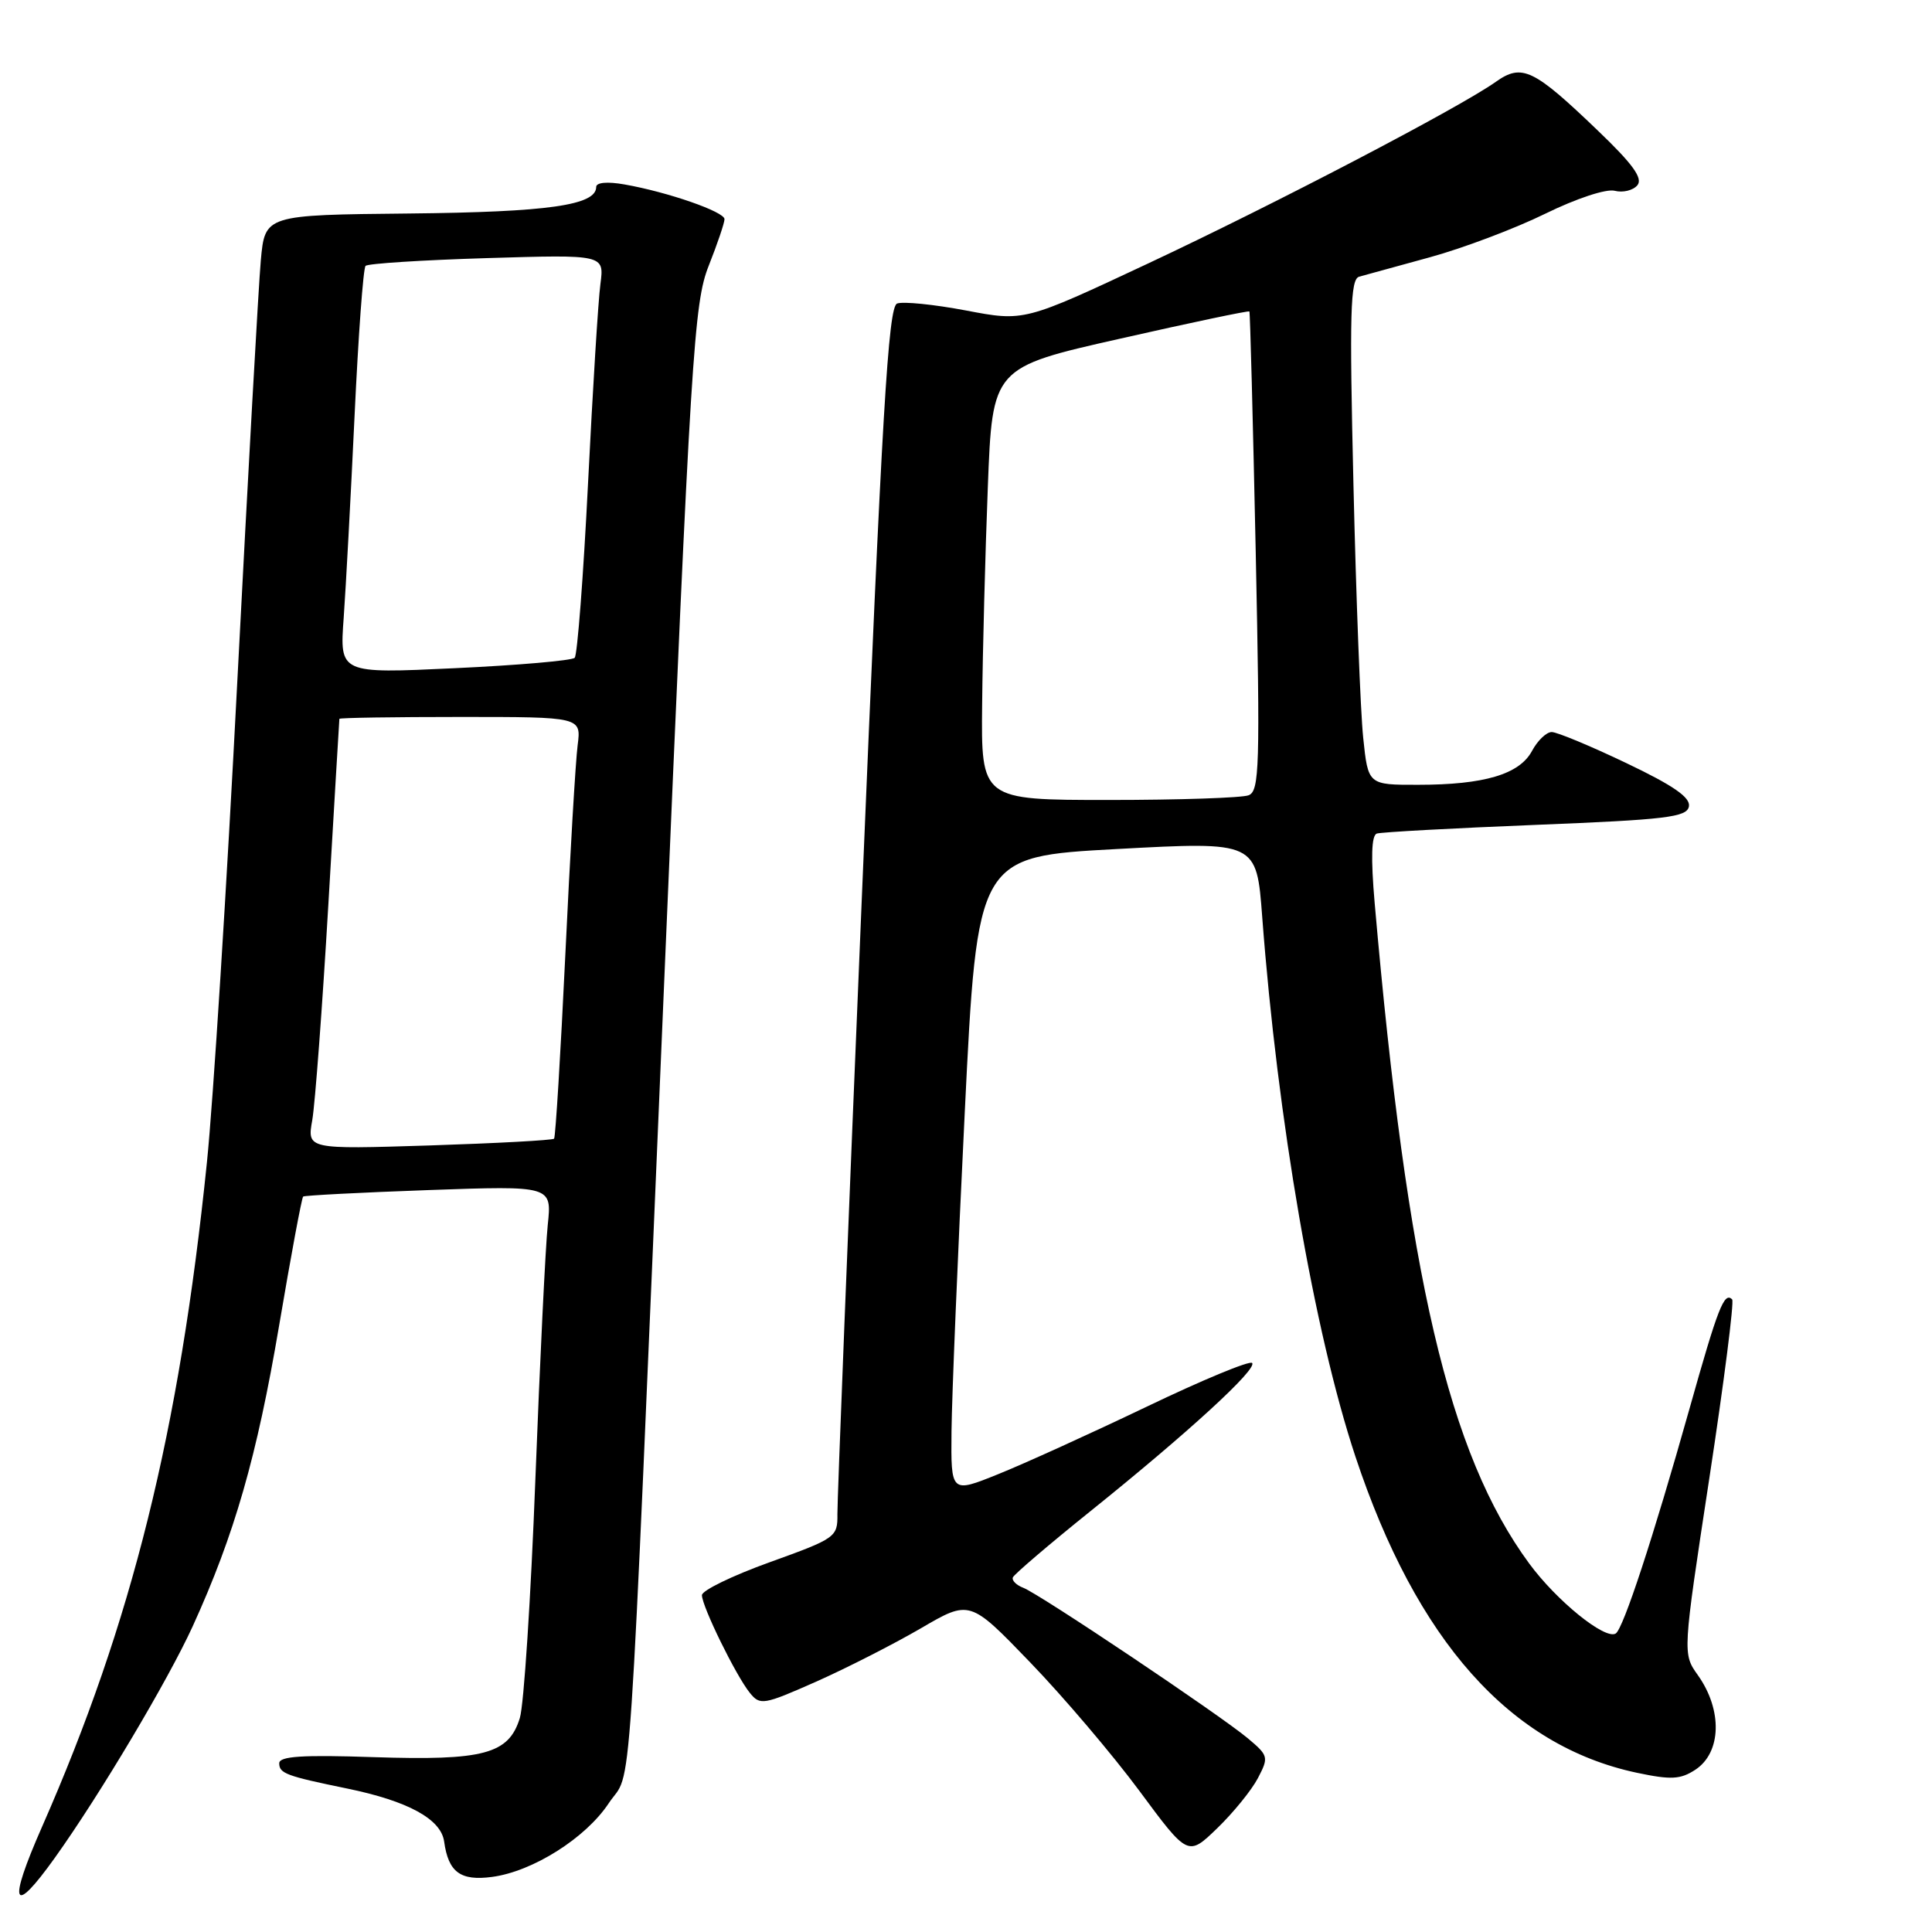 <?xml version="1.0" encoding="UTF-8" standalone="no"?>
<!DOCTYPE svg PUBLIC "-//W3C//DTD SVG 1.1//EN" "http://www.w3.org/Graphics/SVG/1.1/DTD/svg11.dtd" >
<svg xmlns="http://www.w3.org/2000/svg" xmlns:xlink="http://www.w3.org/1999/xlink" version="1.1" viewBox="0 0 256 256">
 <g >
 <path fill="currentColor"
d=" M 7.28 246.15 C 13.24 237.81 22.26 222.65 25.53 215.50 C 31.07 203.35 34.04 193.01 36.98 175.67 C 38.55 166.41 39.98 158.71 40.17 158.55 C 40.35 158.40 47.84 158.01 56.81 157.69 C 73.13 157.11 73.13 157.11 72.58 162.31 C 72.28 165.16 71.54 180.32 70.94 196.00 C 70.34 211.68 69.42 225.92 68.88 227.65 C 67.41 232.43 64.10 233.31 49.50 232.83 C 40.06 232.51 37.00 232.71 37.00 233.64 C 37.00 234.99 37.92 235.33 46.00 236.99 C 54.07 238.65 58.43 241.03 58.85 244.01 C 59.41 248.08 61.01 249.26 65.21 248.70 C 70.60 247.98 77.61 243.55 80.66 238.94 C 83.84 234.14 83.16 244.10 87.97 131.00 C 91.55 46.60 91.95 40.14 93.91 35.21 C 95.06 32.31 96.00 29.53 96.00 29.04 C 96.00 28.06 88.50 25.45 82.75 24.44 C 80.50 24.04 79.00 24.17 79.00 24.77 C 79.00 27.20 72.65 28.10 54.23 28.29 C 35.11 28.48 35.11 28.48 34.56 34.49 C 34.26 37.80 32.87 62.77 31.46 90.00 C 30.06 117.23 28.24 146.03 27.42 154.00 C 23.76 189.72 17.48 214.99 5.57 242.06 C 0.99 252.46 1.65 254.03 7.28 246.15 Z  M 166.68 235.61 C 168.13 232.84 168.08 232.63 165.35 230.34 C 161.67 227.25 137.77 211.23 135.59 210.39 C 134.67 210.04 134.05 209.42 134.21 209.01 C 134.37 208.61 139.00 204.65 144.50 200.23 C 157.42 189.85 166.66 181.38 165.91 180.60 C 165.58 180.26 159.28 182.87 151.91 186.41 C 144.53 189.94 135.69 193.96 132.25 195.34 C 126.00 197.86 126.00 197.86 126.08 189.68 C 126.12 185.18 126.91 166.20 127.83 147.50 C 129.50 113.50 129.50 113.50 148.00 112.50 C 166.50 111.50 166.50 111.50 167.25 121.50 C 169.28 148.39 174.14 176.53 179.60 193.00 C 187.71 217.42 200.09 231.33 216.89 234.90 C 221.43 235.86 222.66 235.79 224.64 234.50 C 228.11 232.22 228.26 226.58 224.97 221.96 C 222.95 219.12 222.95 219.12 226.49 195.91 C 228.44 183.15 229.80 172.47 229.52 172.18 C 228.46 171.13 227.64 173.25 223.85 186.72 C 219.06 203.73 215.09 215.83 214.09 216.45 C 212.68 217.32 206.25 212.11 202.61 207.15 C 191.96 192.64 186.47 169.15 182.15 119.65 C 181.63 113.65 181.72 110.68 182.44 110.45 C 183.02 110.26 192.50 109.74 203.49 109.30 C 220.82 108.61 223.52 108.28 223.79 106.86 C 224.02 105.67 221.74 104.09 215.49 101.11 C 210.76 98.85 206.31 97.00 205.61 97.00 C 204.91 97.00 203.74 98.12 203.00 99.50 C 201.34 102.60 196.67 103.99 187.89 103.99 C 181.28 104.00 181.28 104.00 180.63 97.75 C 180.27 94.31 179.69 79.25 179.34 64.28 C 178.80 41.38 178.92 36.99 180.10 36.66 C 180.87 36.45 185.10 35.28 189.50 34.08 C 193.90 32.87 200.76 30.28 204.75 28.32 C 208.89 26.29 212.84 24.99 213.96 25.28 C 215.04 25.56 216.39 25.23 216.96 24.55 C 217.72 23.63 216.36 21.74 211.74 17.32 C 203.21 9.13 201.67 8.39 198.22 10.83 C 193.41 14.25 168.98 27.01 152.11 34.92 C 135.71 42.61 135.71 42.61 128.00 41.14 C 123.76 40.34 119.65 39.92 118.87 40.22 C 117.70 40.67 116.88 54.48 114.19 119.13 C 112.39 162.23 110.94 198.91 110.96 200.63 C 111.00 203.67 110.75 203.85 102.00 207.00 C 97.05 208.78 93.00 210.75 93.01 211.37 C 93.02 212.87 97.51 222.02 99.34 224.29 C 100.71 226.00 101.14 225.93 108.14 222.83 C 112.19 221.03 118.42 217.85 122.00 215.77 C 128.50 211.97 128.50 211.97 136.50 220.27 C 140.90 224.83 147.41 232.49 150.96 237.28 C 157.41 246.00 157.41 246.00 161.29 242.25 C 163.42 240.19 165.85 237.20 166.68 235.61 Z  M 41.38 148.40 C 41.75 146.25 42.71 133.47 43.50 120.00 C 44.29 106.53 44.95 95.39 44.97 95.25 C 44.99 95.11 52.21 95.00 61.01 95.00 C 77.02 95.00 77.02 95.00 76.54 98.75 C 76.27 100.81 75.53 113.30 74.91 126.50 C 74.28 139.70 73.61 150.67 73.42 150.88 C 73.23 151.09 65.79 151.49 56.88 151.78 C 40.69 152.29 40.69 152.29 41.38 148.40 Z  M 45.54 81.88 C 45.83 77.82 46.48 65.79 46.98 55.14 C 47.48 44.49 48.13 35.53 48.44 35.23 C 48.74 34.92 55.98 34.46 64.53 34.20 C 80.07 33.73 80.07 33.73 79.56 37.62 C 79.27 39.75 78.54 51.62 77.92 64.00 C 77.30 76.38 76.50 86.80 76.15 87.16 C 75.79 87.53 68.64 88.15 60.25 88.54 C 45.00 89.26 45.00 89.26 45.54 81.88 Z  M 130.14 93.25 C 130.21 86.24 130.55 73.34 130.89 64.59 C 131.50 48.69 131.50 48.69 148.44 44.87 C 157.75 42.76 165.45 41.14 165.55 41.27 C 165.65 41.40 166.02 55.74 166.39 73.13 C 166.98 101.64 166.89 104.83 165.44 105.38 C 164.56 105.72 156.22 106.00 146.92 106.00 C 130.00 106.00 130.00 106.00 130.14 93.25 Z "/>
</g>
</svg>